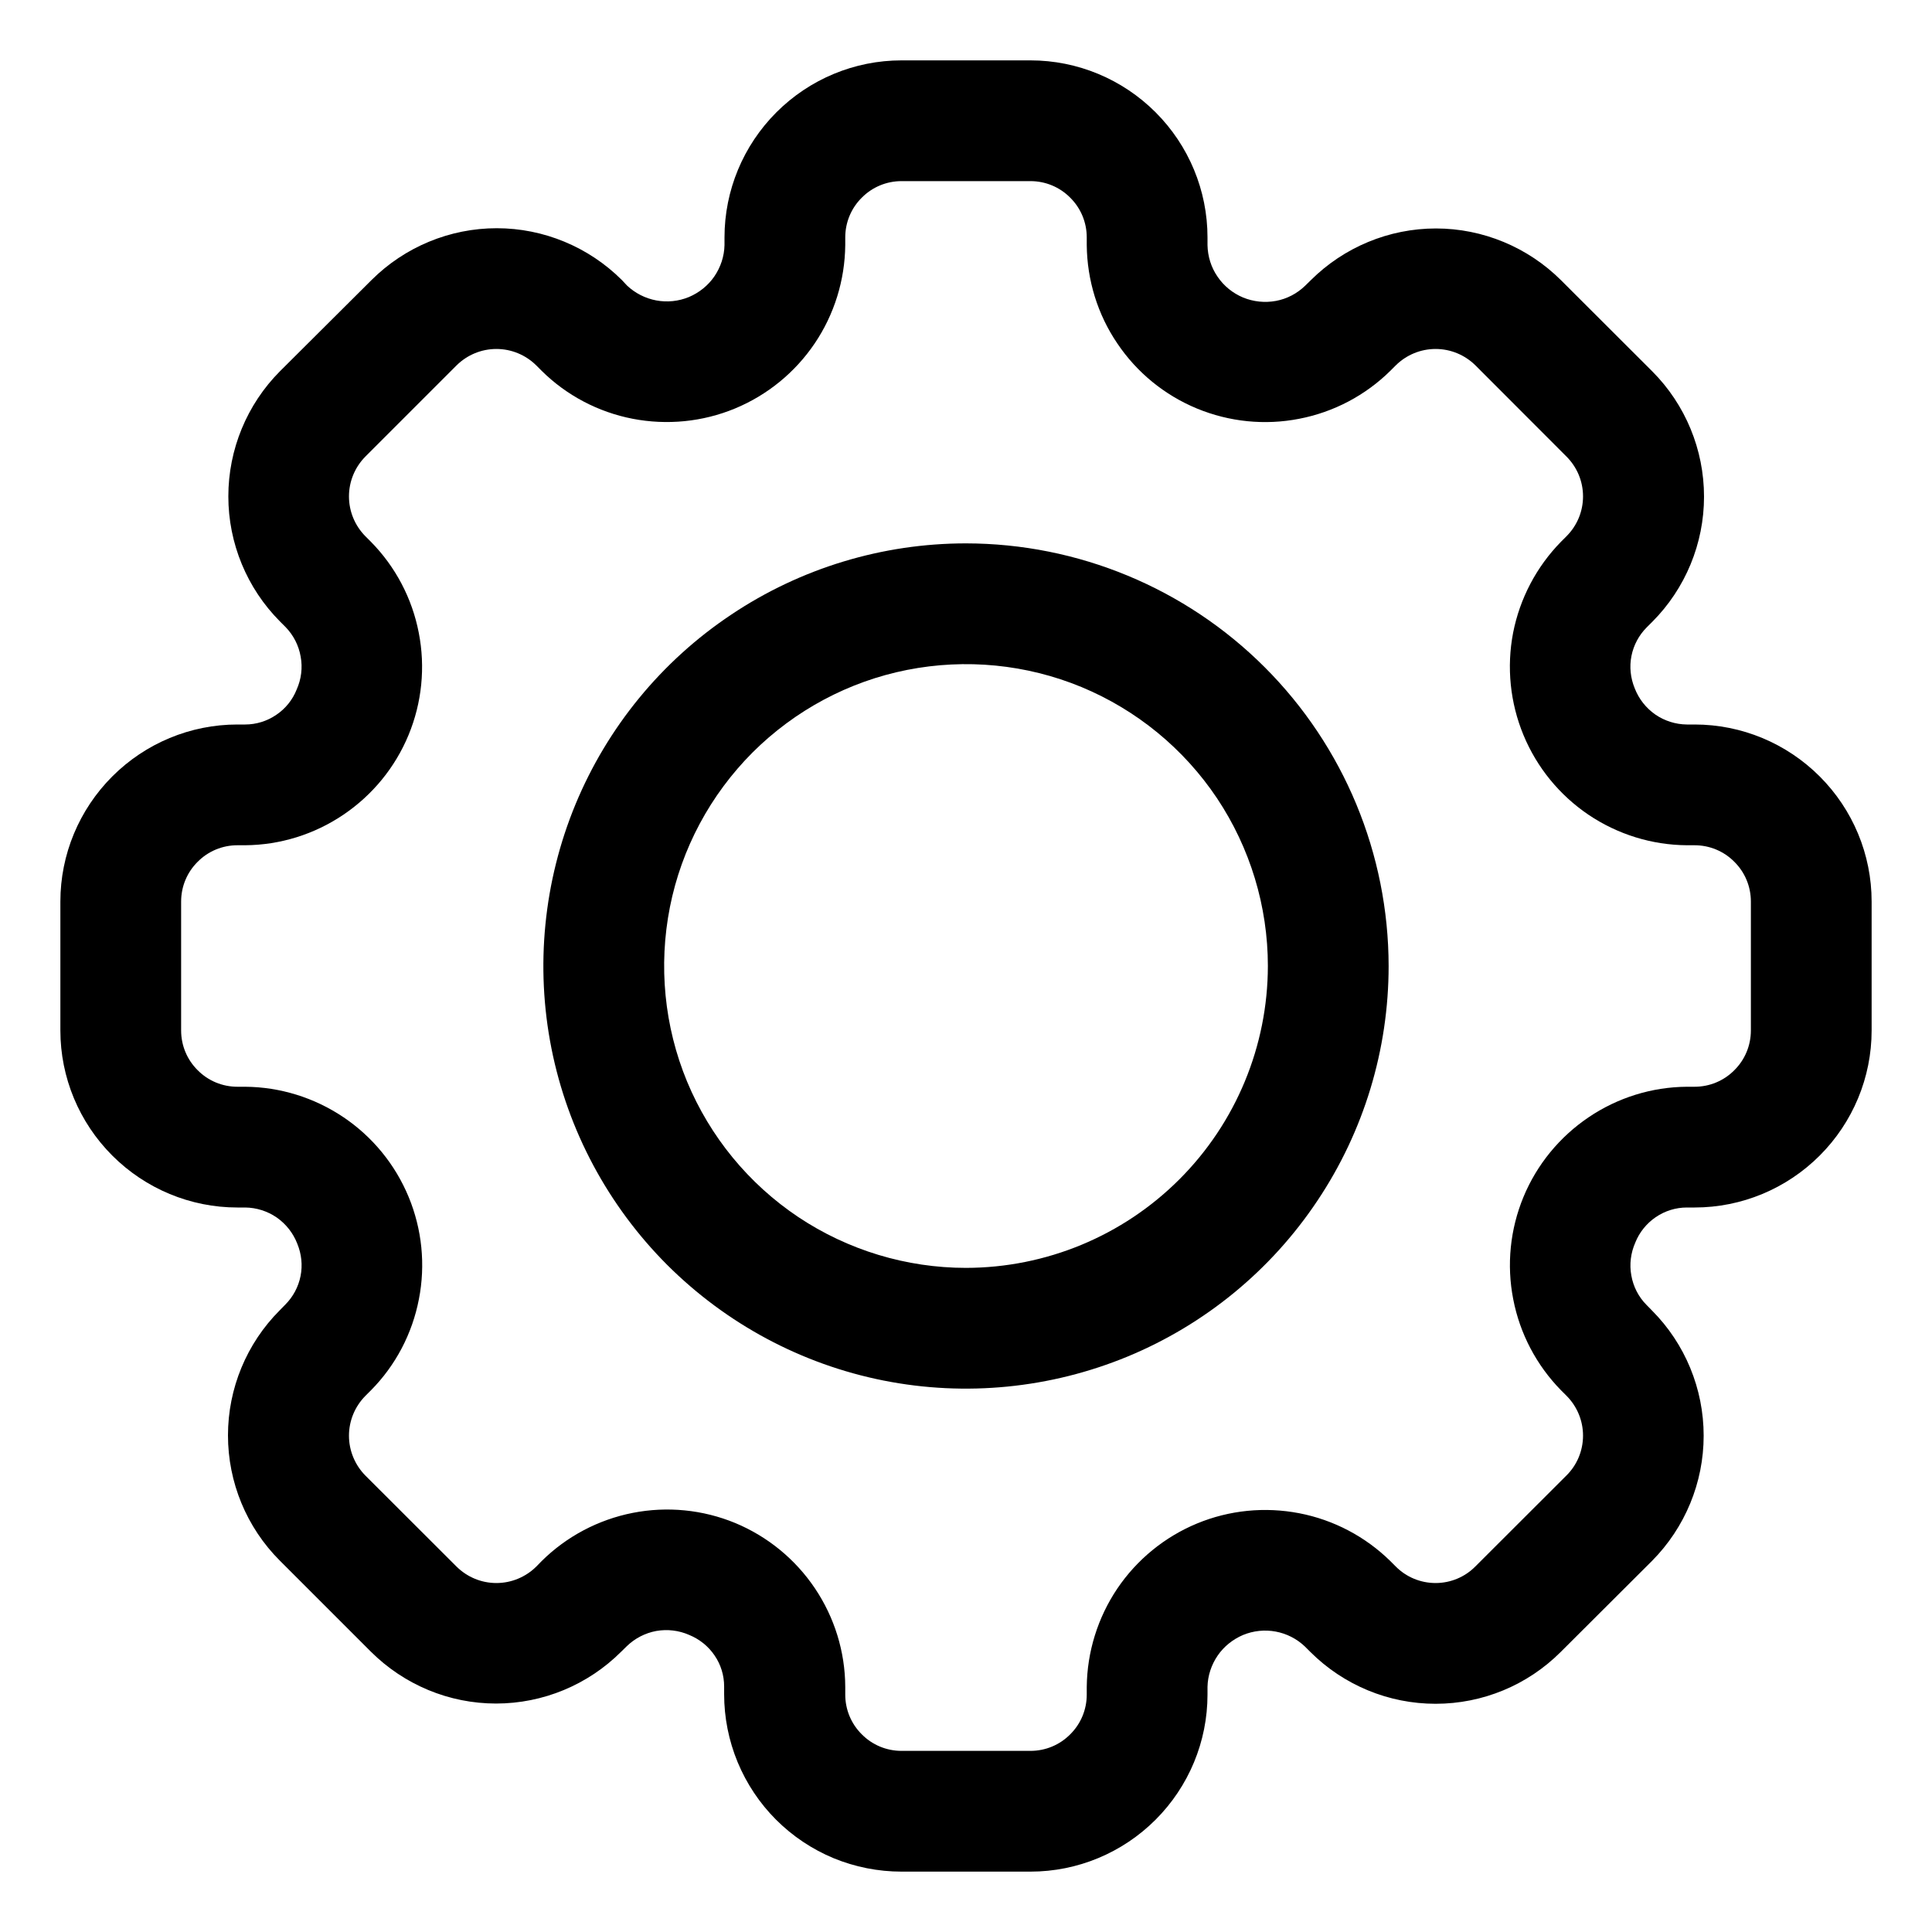 <svg width="16" height="16" viewBox="0 0 16 16" fill="none" xmlns="http://www.w3.org/2000/svg">
<g clip-path="url(#clip0_8_182)">
<path d="M14.034 6H13.97C13.876 5.999 13.785 5.97 13.708 5.917C13.631 5.863 13.572 5.788 13.538 5.7C13.503 5.615 13.493 5.522 13.511 5.432C13.529 5.342 13.573 5.26 13.638 5.195L13.684 5.149C13.958 4.874 14.112 4.501 14.112 4.113C14.112 3.724 13.958 3.351 13.684 3.076L12.928 2.321C12.653 2.047 12.28 1.892 11.892 1.892C11.503 1.892 11.13 2.047 10.855 2.321L10.809 2.366C10.742 2.431 10.658 2.475 10.567 2.492C10.475 2.509 10.381 2.499 10.295 2.464C10.209 2.428 10.135 2.368 10.083 2.291C10.03 2.214 10.002 2.124 10 2.03V1.966C10 1.577 9.845 1.205 9.57 0.93C9.295 0.655 8.923 0.5 8.534 0.5H7.466C7.077 0.5 6.705 0.655 6.43 0.93C6.155 1.205 6 1.577 6 1.966V2.03C5.998 2.123 5.968 2.213 5.916 2.289C5.864 2.365 5.79 2.424 5.705 2.46C5.62 2.495 5.526 2.505 5.435 2.488C5.344 2.471 5.26 2.428 5.193 2.365L5.15 2.319C4.875 2.045 4.502 1.89 4.114 1.89C3.725 1.89 3.352 2.045 3.077 2.319L2.319 3.074C2.045 3.349 1.891 3.722 1.891 4.111C1.891 4.499 2.045 4.872 2.319 5.147L2.365 5.193C2.43 5.26 2.474 5.345 2.49 5.438C2.507 5.53 2.495 5.625 2.457 5.71C2.423 5.796 2.364 5.869 2.288 5.92C2.212 5.972 2.122 6 2.03 6H1.966C1.577 6 1.205 6.155 0.93 6.43C0.655 6.705 0.5 7.077 0.5 7.466V8.534C0.5 8.923 0.655 9.295 0.93 9.57C1.205 9.845 1.577 10 1.966 10H2.03C2.124 10.001 2.215 10.03 2.292 10.083C2.369 10.137 2.428 10.212 2.462 10.3C2.497 10.385 2.507 10.478 2.489 10.568C2.471 10.658 2.427 10.74 2.362 10.805L2.317 10.851C2.042 11.126 1.888 11.499 1.888 11.887C1.888 12.276 2.042 12.649 2.317 12.924L3.071 13.678C3.347 13.953 3.719 14.108 4.108 14.108C4.497 14.108 4.87 13.953 5.145 13.678L5.191 13.633C5.258 13.568 5.343 13.524 5.435 13.507C5.527 13.491 5.622 13.502 5.708 13.54C5.793 13.575 5.866 13.633 5.918 13.71C5.97 13.786 5.997 13.875 5.997 13.967V14.031C5.997 14.224 6.035 14.415 6.109 14.594C6.183 14.772 6.291 14.934 6.427 15.07C6.564 15.207 6.726 15.315 6.904 15.389C7.082 15.462 7.273 15.5 7.466 15.5H8.534C8.923 15.5 9.295 15.345 9.57 15.07C9.845 14.795 10 14.423 10 14.034V13.97C10.002 13.877 10.032 13.787 10.084 13.711C10.136 13.635 10.21 13.576 10.295 13.54C10.38 13.505 10.474 13.495 10.565 13.512C10.656 13.529 10.74 13.572 10.807 13.636L10.852 13.681C11.128 13.956 11.5 14.11 11.889 14.11C12.278 14.11 12.65 13.956 12.925 13.681L13.681 12.927C13.955 12.651 14.109 12.278 14.109 11.89C14.109 11.501 13.955 11.128 13.681 10.853L13.636 10.807C13.57 10.741 13.526 10.655 13.51 10.563C13.493 10.471 13.505 10.376 13.543 10.29C13.577 10.205 13.636 10.132 13.712 10.08C13.788 10.028 13.878 10 13.97 10H14.034C14.423 10 14.795 9.845 15.07 9.57C15.345 9.295 15.5 8.923 15.5 8.534V7.466C15.5 7.077 15.345 6.705 15.07 6.43C14.795 6.155 14.423 6 14.034 6ZM14.5 8.534C14.5 8.658 14.451 8.776 14.363 8.863C14.276 8.951 14.158 9 14.034 9H13.97C13.68 9.002 13.397 9.09 13.156 9.253C12.916 9.415 12.728 9.644 12.617 9.912C12.506 10.18 12.476 10.475 12.532 10.76C12.587 11.045 12.725 11.307 12.928 11.514L12.973 11.559C13.061 11.647 13.11 11.766 13.11 11.889C13.11 12.013 13.061 12.132 12.973 12.219L12.218 12.973C12.131 13.061 12.012 13.11 11.889 13.11C11.765 13.11 11.646 13.061 11.559 12.973L11.514 12.928C11.307 12.725 11.045 12.587 10.76 12.532C10.475 12.477 10.181 12.506 9.913 12.617C9.645 12.728 9.415 12.916 9.253 13.156C9.091 13.397 9.003 13.68 9 13.97V14.034C9 14.158 8.951 14.276 8.863 14.363C8.776 14.451 8.658 14.5 8.534 14.5H7.466C7.342 14.5 7.224 14.451 7.137 14.363C7.049 14.276 7 14.158 7 14.034V13.97C6.999 13.679 6.911 13.395 6.749 13.154C6.587 12.913 6.358 12.725 6.089 12.613C5.82 12.502 5.525 12.473 5.24 12.529C4.955 12.585 4.692 12.724 4.486 12.928L4.441 12.974C4.353 13.061 4.234 13.11 4.111 13.11C3.987 13.11 3.869 13.061 3.781 12.974L3.026 12.22C2.939 12.132 2.89 12.013 2.89 11.89C2.89 11.766 2.939 11.648 3.026 11.56L3.072 11.514C3.276 11.308 3.414 11.045 3.469 10.76C3.525 10.475 3.495 10.18 3.384 9.912C3.273 9.644 3.085 9.414 2.844 9.252C2.603 9.09 2.32 9.002 2.03 9H1.966C1.842 9 1.724 8.951 1.637 8.863C1.549 8.776 1.5 8.658 1.5 8.534V7.466C1.5 7.342 1.549 7.224 1.637 7.137C1.724 7.049 1.842 7 1.966 7H2.03C2.32 6.998 2.603 6.91 2.844 6.747C3.084 6.585 3.272 6.356 3.383 6.088C3.494 5.82 3.524 5.525 3.468 5.24C3.413 4.955 3.275 4.693 3.071 4.486L3.026 4.441C2.939 4.353 2.89 4.235 2.89 4.111C2.89 3.987 2.939 3.869 3.026 3.781L3.781 3.026C3.869 2.939 3.987 2.89 4.111 2.89C4.235 2.89 4.353 2.939 4.441 3.026L4.486 3.071C4.692 3.275 4.955 3.413 5.239 3.468C5.524 3.523 5.819 3.494 6.087 3.383C6.355 3.272 6.585 3.084 6.747 2.844C6.909 2.604 6.997 2.321 7 2.03V1.966C7 1.842 7.049 1.724 7.137 1.637C7.224 1.549 7.342 1.5 7.466 1.5H8.534C8.658 1.5 8.776 1.549 8.863 1.637C8.951 1.724 9 1.842 9 1.966V2.03C9.003 2.321 9.09 2.604 9.253 2.844C9.415 3.085 9.644 3.272 9.912 3.383C10.181 3.494 10.475 3.524 10.76 3.468C11.045 3.413 11.307 3.275 11.514 3.071L11.559 3.026C11.647 2.939 11.765 2.89 11.889 2.89C12.013 2.89 12.131 2.939 12.219 3.026L12.973 3.781C13.061 3.869 13.11 3.987 13.11 4.111C13.11 4.235 13.061 4.353 12.973 4.441L12.928 4.486C12.725 4.693 12.587 4.955 12.531 5.24C12.476 5.525 12.506 5.82 12.617 6.088C12.728 6.356 12.915 6.585 13.156 6.748C13.397 6.91 13.68 6.998 13.97 7H14.034C14.158 7 14.276 7.049 14.363 7.137C14.451 7.224 14.5 7.342 14.5 7.466V8.534Z" fill="black"/>
<path d="M8 4.5C7.308 4.5 6.631 4.705 6.056 5.09C5.48 5.474 5.031 6.021 4.766 6.661C4.502 7.3 4.432 8.004 4.567 8.683C4.702 9.362 5.036 9.985 5.525 10.475C6.015 10.964 6.638 11.298 7.317 11.433C7.996 11.568 8.7 11.498 9.339 11.234C9.979 10.969 10.526 10.52 10.91 9.944C11.295 9.369 11.5 8.692 11.5 8C11.499 7.072 11.13 6.182 10.474 5.526C9.818 4.87 8.928 4.501 8 4.5ZM8 10.5C7.506 10.5 7.022 10.353 6.611 10.079C6.2 9.804 5.88 9.414 5.69 8.957C5.501 8.5 5.452 7.997 5.548 7.512C5.644 7.027 5.883 6.582 6.232 6.232C6.582 5.883 7.027 5.644 7.512 5.548C7.997 5.452 8.5 5.501 8.957 5.69C9.414 5.88 9.804 6.2 10.079 6.611C10.353 7.022 10.5 7.506 10.5 8C10.499 8.663 10.236 9.298 9.767 9.767C9.298 10.236 8.663 10.499 8 10.5Z" fill="black"/>
</g>
<defs>
<clipPath id="clip0_8_182">
<rect width="16" height="16" fill="white"/>
</clipPath>
</defs>
</svg>
